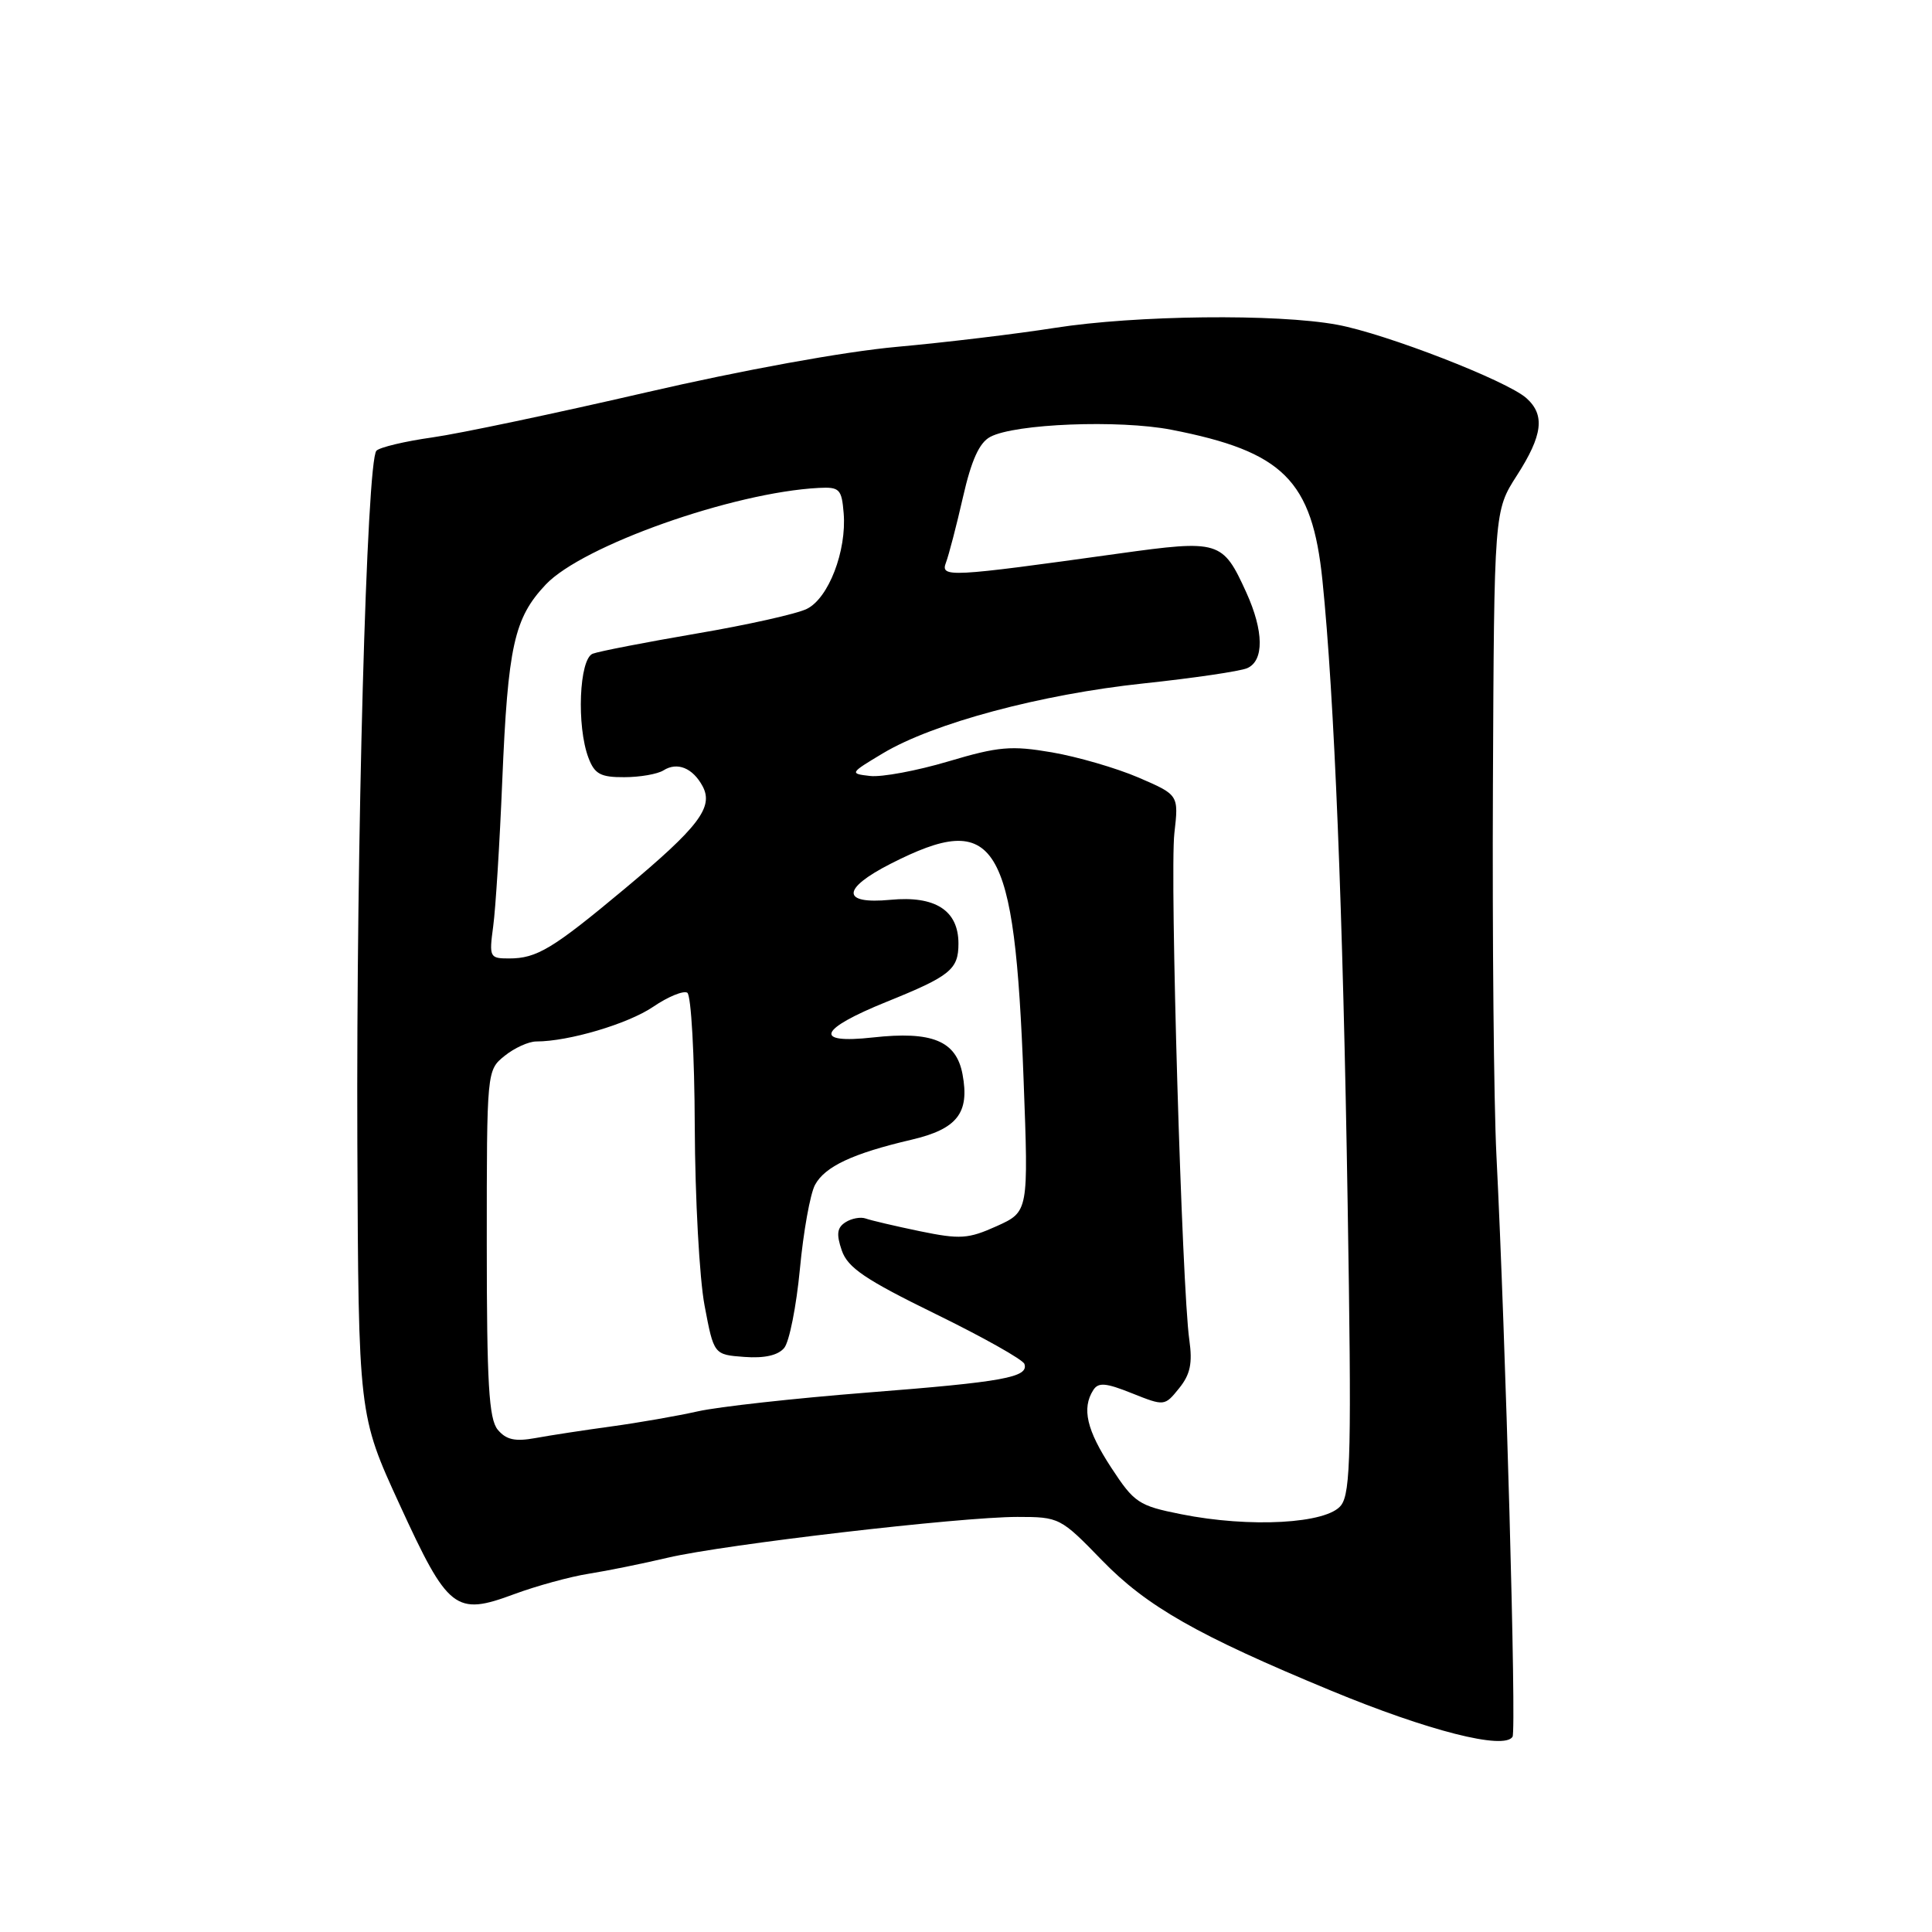 <?xml version="1.0" encoding="UTF-8" standalone="no"?>
<!DOCTYPE svg PUBLIC "-//W3C//DTD SVG 1.1//EN" "http://www.w3.org/Graphics/SVG/1.1/DTD/svg11.dtd" >
<svg xmlns="http://www.w3.org/2000/svg" xmlns:xlink="http://www.w3.org/1999/xlink" version="1.1" viewBox="0 0 256 256">
 <g >
 <path fill="currentColor"
d=" M 200.42 230.13 C 200.95 229.28 199.51 177.40 198.28 153.00 C 197.94 146.12 197.73 124.12 197.82 104.10 C 197.98 67.70 197.98 67.70 200.99 63.01 C 204.43 57.66 204.75 54.98 202.25 52.75 C 199.67 50.45 183.60 44.21 177.19 43.03 C 169.20 41.55 150.49 41.76 139.74 43.45 C 134.66 44.25 125.25 45.38 118.83 45.96 C 111.86 46.59 98.43 49.03 85.51 52.02 C 73.61 54.77 60.91 57.45 57.29 57.96 C 53.67 58.47 50.34 59.26 49.88 59.72 C 48.58 61.02 47.19 111.68 47.35 151.50 C 47.50 187.50 47.50 187.50 52.95 199.36 C 59.39 213.39 60.34 214.13 68.14 211.23 C 71.09 210.14 75.53 208.92 78.00 208.53 C 80.47 208.14 85.20 207.18 88.50 206.40 C 95.97 204.65 127.21 201.00 134.81 201.00 C 140.36 201.00 140.53 201.09 146.02 206.75 C 151.95 212.86 158.69 216.70 176.35 224.01 C 189.24 229.35 199.32 231.91 200.42 230.13 Z  M 156.50 200.64 C 150.88 199.52 150.29 199.13 147.25 194.48 C 143.99 189.50 143.32 186.62 144.86 184.20 C 145.53 183.14 146.51 183.22 150.00 184.62 C 154.29 186.33 154.32 186.33 156.24 183.95 C 157.72 182.12 158.03 180.64 157.59 177.53 C 156.61 170.75 154.99 115.83 155.61 110.41 C 156.19 105.33 156.19 105.33 150.86 103.03 C 147.92 101.77 142.76 100.27 139.38 99.69 C 134.00 98.77 132.31 98.91 125.66 100.89 C 121.49 102.13 116.82 103.00 115.29 102.82 C 112.55 102.51 112.59 102.45 117.00 99.81 C 123.67 95.82 137.93 92.00 151.50 90.56 C 158.10 89.86 164.29 88.95 165.25 88.54 C 167.52 87.56 167.47 83.63 165.14 78.50 C 162.01 71.63 161.58 71.50 148.23 73.35 C 125.69 76.49 124.58 76.55 125.35 74.53 C 125.72 73.55 126.74 69.65 127.60 65.87 C 128.71 60.99 129.76 58.66 131.21 57.89 C 134.47 56.14 148.27 55.60 155.20 56.94 C 170.05 59.83 173.87 63.63 175.23 76.90 C 176.80 92.23 177.95 120.68 178.57 159.50 C 179.10 192.18 178.98 197.77 177.70 199.46 C 175.86 201.90 165.62 202.47 156.50 200.64 Z  M 65.95 189.44 C 64.78 188.01 64.50 183.34 64.50 164.75 C 64.50 141.86 64.50 141.82 66.86 139.91 C 68.16 138.86 70.05 138.00 71.06 138.00 C 75.35 138.00 83.21 135.67 86.54 133.41 C 88.52 132.06 90.56 131.23 91.07 131.54 C 91.58 131.86 92.03 139.85 92.06 149.31 C 92.10 158.76 92.68 169.43 93.36 173.00 C 94.59 179.50 94.59 179.50 98.63 179.80 C 101.29 180.00 103.10 179.59 103.91 178.61 C 104.59 177.79 105.52 173.09 105.99 168.16 C 106.45 163.23 107.35 158.21 107.99 157.01 C 109.30 154.57 112.98 152.84 120.77 151.02 C 126.84 149.60 128.50 147.48 127.54 142.35 C 126.71 137.91 123.51 136.60 115.65 137.47 C 107.69 138.35 108.46 136.39 117.49 132.74 C 125.93 129.33 127.00 128.46 127.00 125.03 C 127.00 120.63 123.93 118.66 117.98 119.23 C 111.48 119.85 111.49 117.78 118.00 114.46 C 132.03 107.31 134.44 111.21 135.63 143.03 C 136.29 160.56 136.29 160.56 132.07 162.47 C 128.29 164.17 127.23 164.24 121.88 163.14 C 118.60 162.46 115.37 161.70 114.71 161.46 C 114.04 161.22 112.84 161.44 112.04 161.95 C 110.91 162.67 110.80 163.53 111.54 165.69 C 112.33 167.98 114.63 169.54 123.95 174.10 C 130.25 177.18 135.55 180.16 135.74 180.73 C 136.33 182.50 133.01 183.11 114.95 184.52 C 105.30 185.28 95.18 186.40 92.47 187.01 C 89.75 187.62 84.60 188.52 81.01 189.01 C 77.43 189.50 72.90 190.19 70.95 190.55 C 68.24 191.04 67.07 190.78 65.95 189.44 Z  M 65.35 122.75 C 65.67 120.41 66.21 111.75 66.55 103.50 C 67.30 85.59 68.12 81.91 72.31 77.46 C 77.18 72.30 97.13 65.24 108.50 64.65 C 111.24 64.51 111.53 64.80 111.79 68.00 C 112.20 72.99 109.79 79.27 106.91 80.68 C 105.59 81.34 99.00 82.81 92.29 83.95 C 85.57 85.10 79.38 86.30 78.54 86.62 C 76.74 87.31 76.38 96.24 77.98 100.43 C 78.79 102.57 79.59 103.00 82.73 102.98 C 84.80 102.98 87.13 102.57 87.91 102.08 C 89.74 100.92 91.79 101.75 93.10 104.18 C 94.58 106.96 92.60 109.56 82.77 117.77 C 73.22 125.74 71.13 127.00 67.45 127.00 C 64.88 127.00 64.80 126.84 65.35 122.75 Z "/>
</g>
</svg>